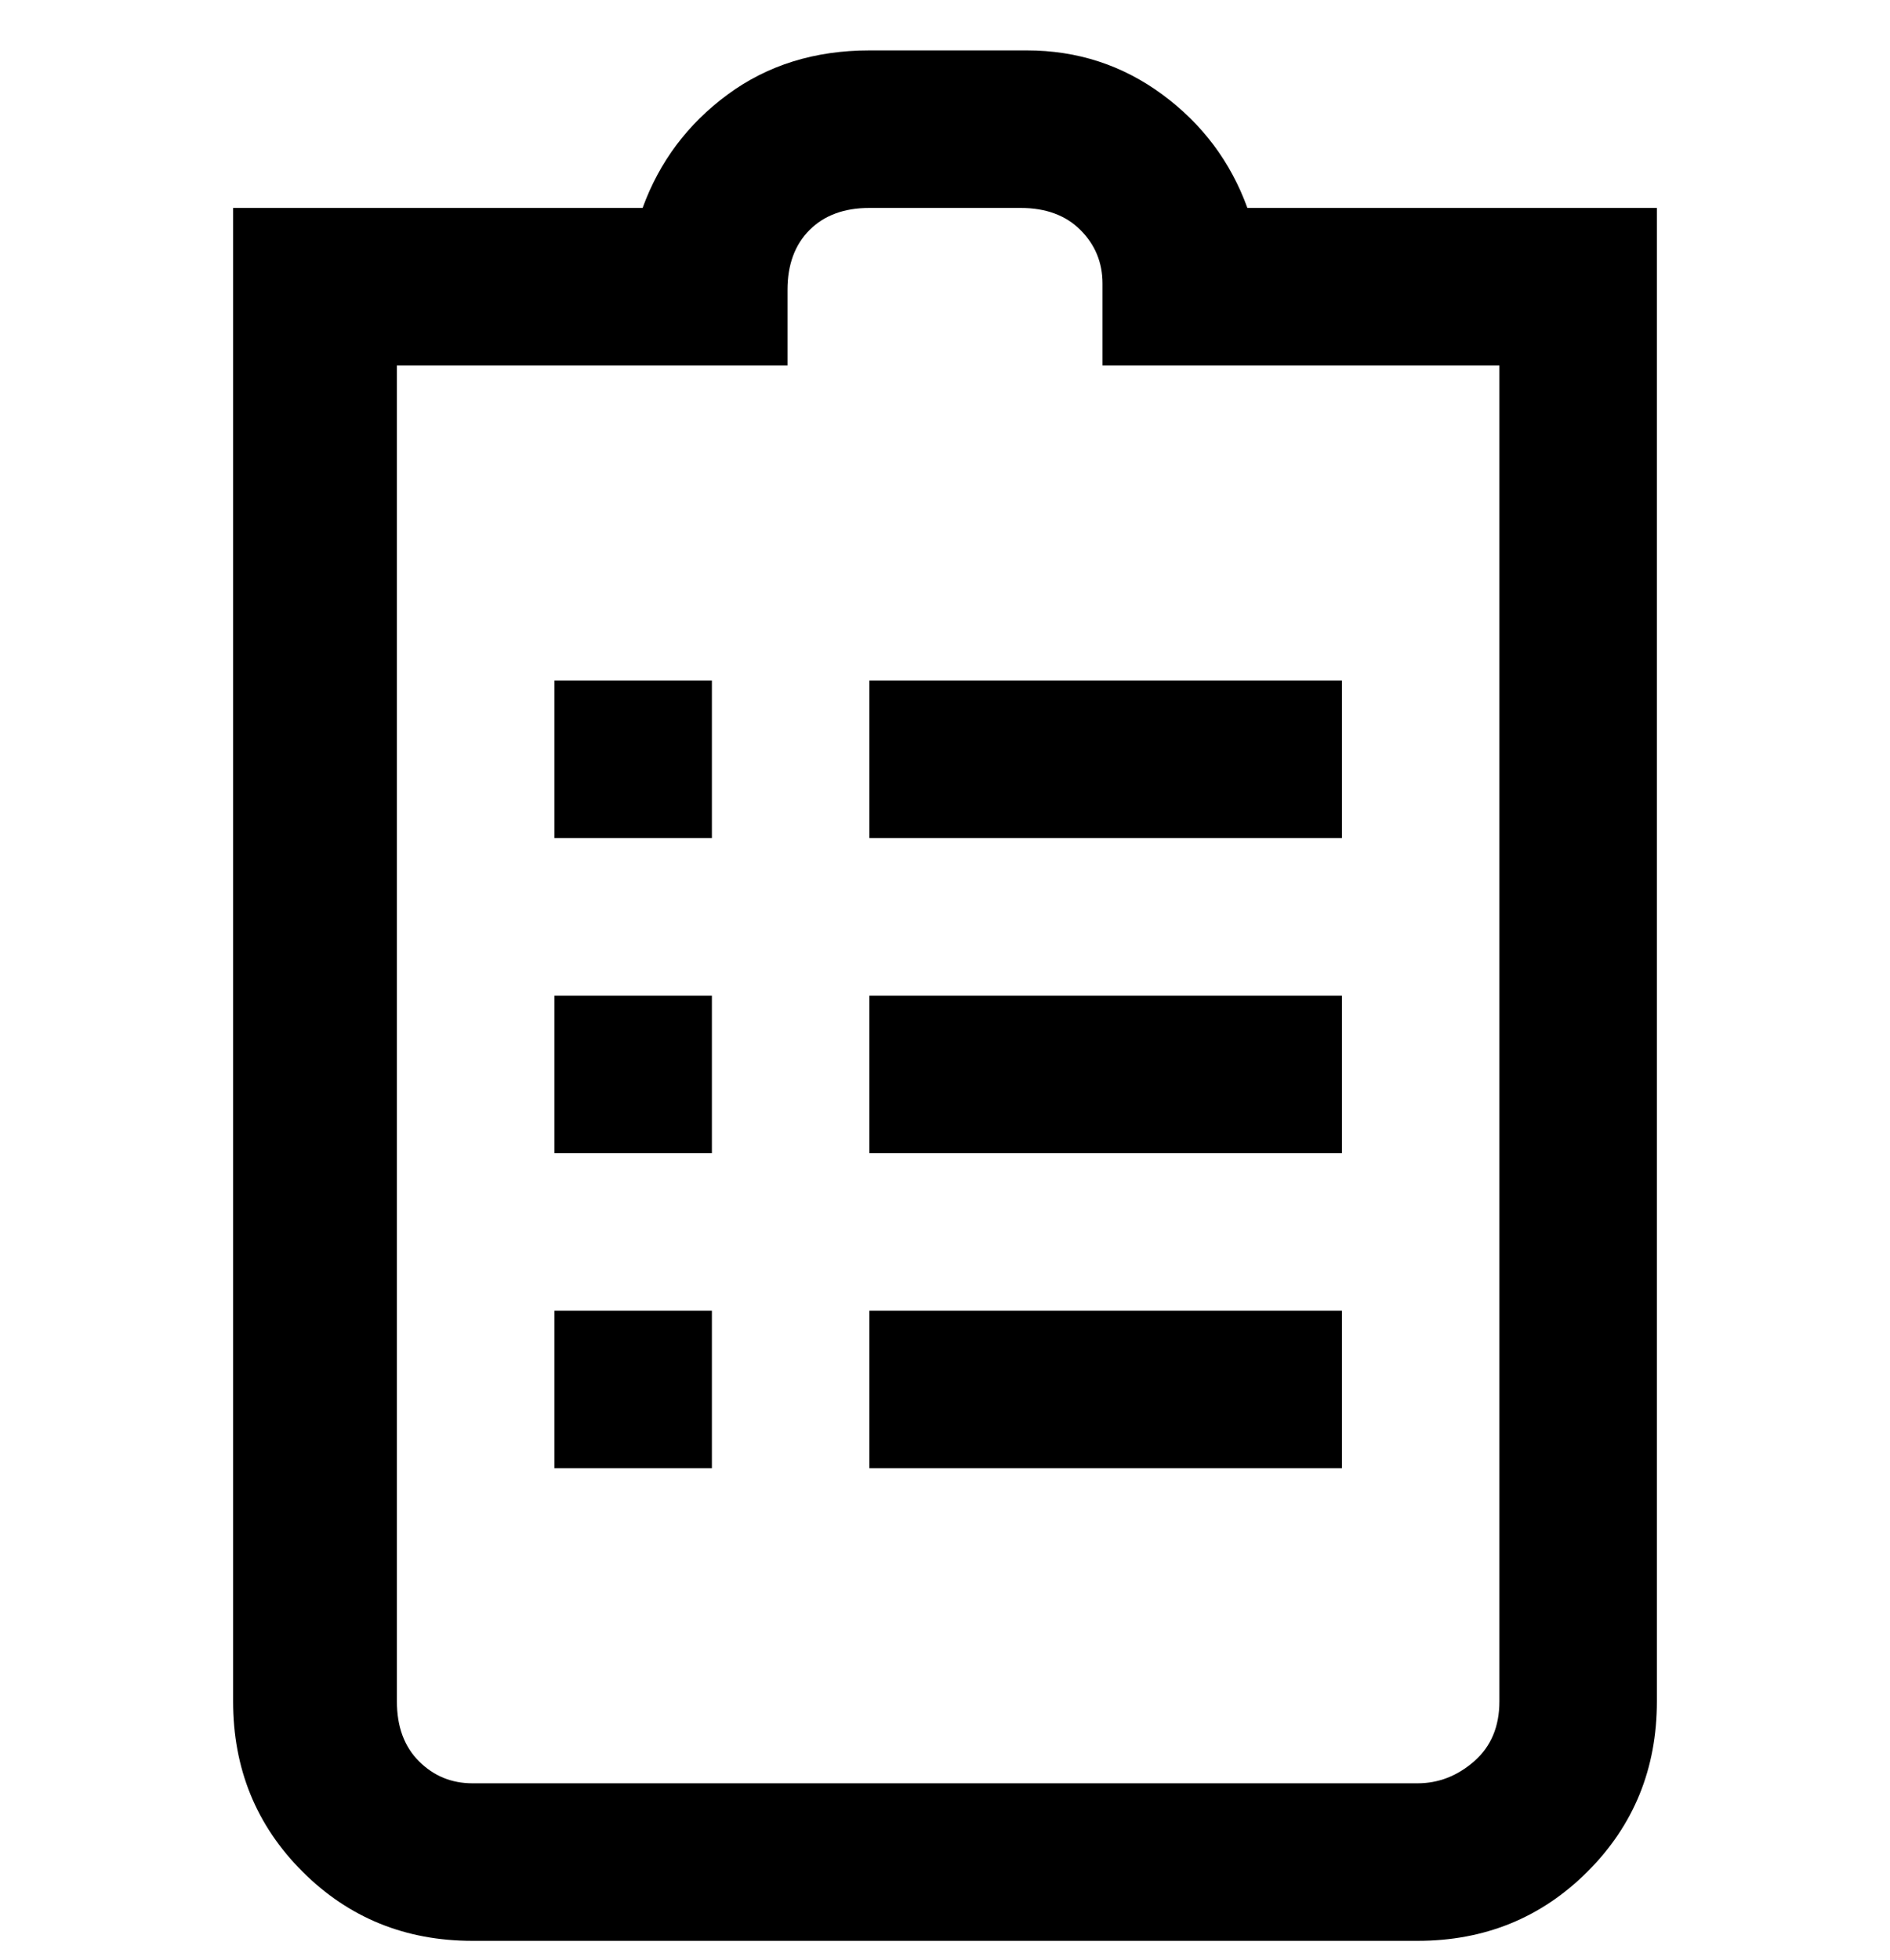 <svg viewBox="0 0 300 311" xmlns="http://www.w3.org/2000/svg"><path d="M138 158h75v25h-75v-25zM263 33v237q0 16-11 27t-27 11H75q-16 0-27-11t-11-27V33h65q4-11 13.5-18T138 8h25q12 0 21.5 7T198 33h65zm-25 25h-63V45q0-5-3.5-8.5T162 33h-24q-6 0-9.5 3.5T125 46v12H63v212q0 6 3.5 9.5T75 283h150q5 0 9-3.5t4-9.5V58zm-100 75h75v-25h-75v25zm0 100h75v-25h-75v25zM88 133h25v-25H88v25zm0 50h25v-25H88v25zm0 50h25v-25H88v25z"/></svg>